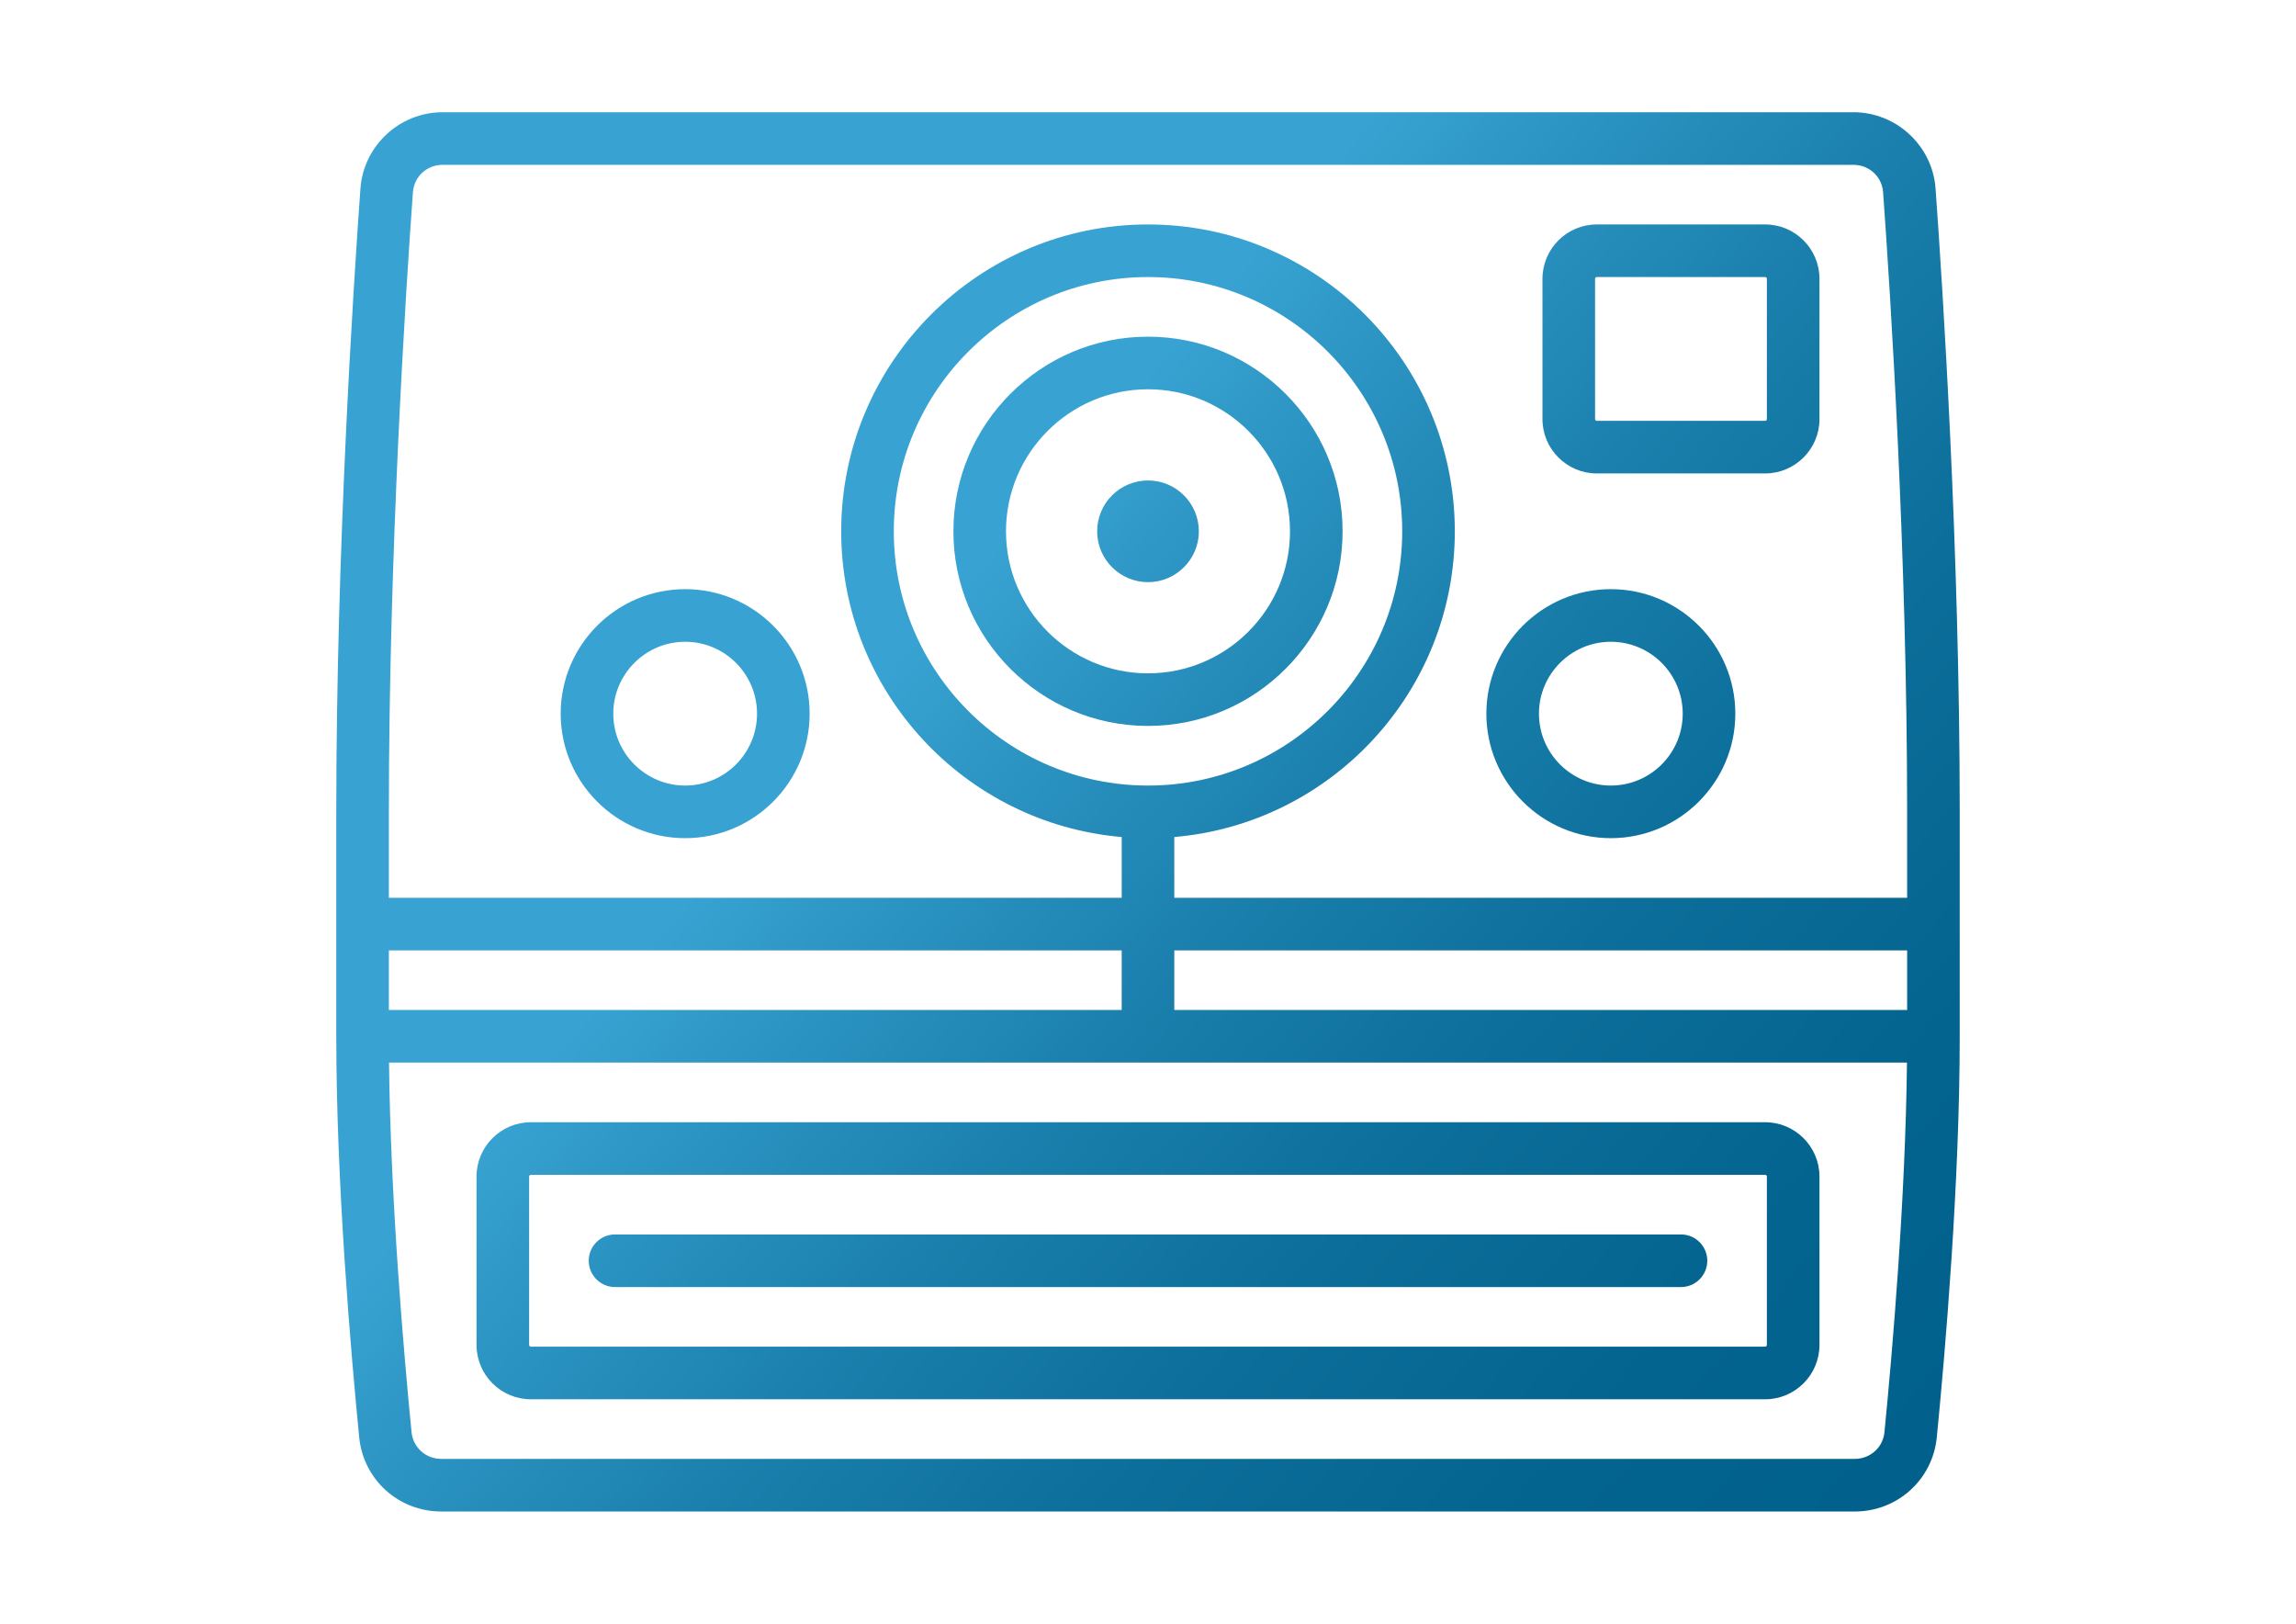 <?xml version="1.0" encoding="utf-8"?>
<!-- Generator: Adobe Illustrator 16.0.0, SVG Export Plug-In . SVG Version: 6.00 Build 0)  -->
<!DOCTYPE svg PUBLIC "-//W3C//DTD SVG 1.1//EN" "http://www.w3.org/Graphics/SVG/1.1/DTD/svg11.dtd">
<svg version="1.1" id="Capa_1" xmlns="http://www.w3.org/2000/svg" xmlns:xlink="http://www.w3.org/1999/xlink" x="0px" y="0px"
	 width="841.889px" height="595.281px" viewBox="0 0 841.889 595.281" enable-background="new 0 0 841.889 595.281"
	 xml:space="preserve">
<g>
	<linearGradient id="SVGID_1_" gradientUnits="userSpaceOnUse" x1="340.723" y1="227.833" x2="720.723" y2="559.833">
		<stop  offset="0" style="stop-color:#38A3D2"/>
		<stop  offset="0.073" style="stop-color:#3099C8"/>
		<stop  offset="0.294" style="stop-color:#1B80AD"/>
		<stop  offset="0.52" style="stop-color:#0C6E9A"/>
		<stop  offset="0.753" style="stop-color:#03648F"/>
		<stop  offset="1" style="stop-color:#00608B"/>
	</linearGradient>
	<path fill="url(#SVGID_1_)" d="M709.724,69.112c-1.132-15.684-14.368-27.97-30.132-27.97H162.297c-15.764,0-29,12.286-30.132,27.97
		c-2.663,36.911-8.86,133.067-8.86,228.528v82.282c0,0.001,0,0.001,0,0.003l0,0l0,0c0,53.596,5.268,115.128,8.407,147.038
		c1.524,15.492,14.448,27.175,30.062,27.175h518.339c15.615,0,28.539-11.683,30.062-27.175c3.142-31.91,8.408-93.442,8.408-147.038
		l0,0l0,0c0-0.002,0-0.002,0-0.003V297.64C718.584,202.179,712.388,106.023,709.724,69.112z M430.587,370.283v-21.857h268.712
		v21.857H430.587z M142.59,370.283v-21.857h268.712v21.857H142.59z M151.402,70.501c0.413-5.742,5.099-10.072,10.896-10.072h517.296
		c5.798,0,10.481,4.33,10.896,10.072c2.648,36.701,8.81,132.306,8.81,227.14v31.5H430.587v-22.275
		c57.534-4.907,102.856-53.298,102.856-112.081c0-62.032-50.467-112.499-112.499-112.499s-112.499,50.467-112.499,112.499
		c0,58.783,45.322,107.174,102.856,112.081v22.275H142.59v-31.5C142.59,202.806,148.751,107.202,151.402,70.501z M420.945,287.998
		c-51.398,0-93.213-41.815-93.213-93.214s41.814-93.214,93.213-93.214s93.214,41.815,93.214,93.214S472.343,287.998,420.945,287.998
		z M680.115,534.852H161.775c-5.648,0-10.322-4.204-10.871-9.777c-2.917-29.652-7.692-85.137-8.258-135.507h556.596
		c-0.565,50.37-5.341,105.855-8.258,135.507C690.436,530.648,685.763,534.852,680.115,534.852z"/>
	<linearGradient id="SVGID_2_" gradientUnits="userSpaceOnUse" x1="285.233" y1="291.346" x2="665.233" y2="623.346">
		<stop  offset="0" style="stop-color:#38A3D2"/>
		<stop  offset="0.073" style="stop-color:#3099C8"/>
		<stop  offset="0.294" style="stop-color:#1B80AD"/>
		<stop  offset="0.52" style="stop-color:#0C6E9A"/>
		<stop  offset="0.753" style="stop-color:#03648F"/>
		<stop  offset="1" style="stop-color:#00608B"/>
	</linearGradient>
	<path fill="url(#SVGID_2_)" d="M251.232,307.283c25.168,0,45.643-20.475,45.643-45.643s-20.475-45.643-45.643-45.643
		c-25.167,0-45.642,20.475-45.642,45.643S226.065,307.283,251.232,307.283z M251.232,235.284c14.534,0,26.357,11.823,26.357,26.356
		c0,14.534-11.823,26.357-26.357,26.357c-14.533,0-26.356-11.823-26.356-26.357C224.875,247.107,236.698,235.284,251.232,235.284z"
		/>
	<linearGradient id="SVGID_3_" gradientUnits="userSpaceOnUse" x1="432.166" y1="123.169" x2="812.166" y2="455.169">
		<stop  offset="0" style="stop-color:#38A3D2"/>
		<stop  offset="0.073" style="stop-color:#3099C8"/>
		<stop  offset="0.294" style="stop-color:#1B80AD"/>
		<stop  offset="0.52" style="stop-color:#0C6E9A"/>
		<stop  offset="0.753" style="stop-color:#03648F"/>
		<stop  offset="1" style="stop-color:#00608B"/>
	</linearGradient>
	<path fill="url(#SVGID_3_)" d="M590.657,307.283c25.167,0,45.643-20.475,45.643-45.643s-20.476-45.643-45.643-45.643
		c-25.168,0-45.643,20.475-45.643,45.643S565.49,307.283,590.657,307.283z M590.657,235.284c14.533,0,26.356,11.823,26.356,26.356
		c0,14.534-11.823,26.357-26.356,26.357c-14.534,0-26.357-11.823-26.357-26.357C564.3,247.107,576.123,235.284,590.657,235.284z"/>
	<linearGradient id="SVGID_4_" gradientUnits="userSpaceOnUse" x1="391.825" y1="169.343" x2="771.825" y2="501.342">
		<stop  offset="0" style="stop-color:#38A3D2"/>
		<stop  offset="0.073" style="stop-color:#3099C8"/>
		<stop  offset="0.294" style="stop-color:#1B80AD"/>
		<stop  offset="0.52" style="stop-color:#0C6E9A"/>
		<stop  offset="0.753" style="stop-color:#03648F"/>
		<stop  offset="1" style="stop-color:#00608B"/>
	</linearGradient>
	<path fill="url(#SVGID_4_)" d="M420.945,123.427c-39.346,0-71.356,32.01-71.356,71.356s32.011,71.356,71.356,71.356
		c39.347,0,71.356-32.01,71.356-71.356S460.291,123.427,420.945,123.427z M420.945,246.855c-28.712,0-52.07-23.359-52.07-52.071
		s23.358-52.071,52.07-52.071s52.071,23.359,52.071,52.071S449.656,246.855,420.945,246.855z"/>
	<linearGradient id="SVGID_5_" gradientUnits="userSpaceOnUse" x1="391.825" y1="169.343" x2="771.825" y2="501.342">
		<stop  offset="0" style="stop-color:#38A3D2"/>
		<stop  offset="0.073" style="stop-color:#3099C8"/>
		<stop  offset="0.294" style="stop-color:#1B80AD"/>
		<stop  offset="0.52" style="stop-color:#0C6E9A"/>
		<stop  offset="0.753" style="stop-color:#03648F"/>
		<stop  offset="1" style="stop-color:#00608B"/>
	</linearGradient>
	<path fill="url(#SVGID_5_)" d="M420.945,176.141c-10.279,0-18.643,8.363-18.643,18.643s8.363,18.643,18.643,18.643
		s18.643-8.363,18.643-18.643S431.224,176.141,420.945,176.141z"/>
	<linearGradient id="SVGID_6_" gradientUnits="userSpaceOnUse" x1="509.549" y1="34.598" x2="889.549" y2="366.598">
		<stop  offset="0" style="stop-color:#38A3D2"/>
		<stop  offset="0.073" style="stop-color:#3099C8"/>
		<stop  offset="0.294" style="stop-color:#1B80AD"/>
		<stop  offset="0.52" style="stop-color:#0C6E9A"/>
		<stop  offset="0.753" style="stop-color:#03648F"/>
		<stop  offset="1" style="stop-color:#00608B"/>
	</linearGradient>
	<path fill="url(#SVGID_6_)" d="M585.515,173.57h61.714c10.988,0,19.928-8.939,19.928-19.929v-51.428
		c0-10.989-8.939-19.929-19.928-19.929h-61.714c-10.989,0-19.929,8.939-19.929,19.929v51.428
		C565.586,164.631,574.526,173.57,585.515,173.57z M584.871,102.214c0-0.355,0.288-0.644,0.644-0.644h61.714
		c0.354,0,0.643,0.288,0.643,0.644v51.428c0,0.354-0.288,0.643-0.643,0.643h-61.714c-0.355,0-0.644-0.288-0.644-0.643V102.214z"/>
	<linearGradient id="SVGID_7_" gradientUnits="userSpaceOnUse" x1="259.322" y1="321.003" x2="639.322" y2="653.003">
		<stop  offset="0" style="stop-color:#38A3D2"/>
		<stop  offset="0.073" style="stop-color:#3099C8"/>
		<stop  offset="0.294" style="stop-color:#1B80AD"/>
		<stop  offset="0.52" style="stop-color:#0C6E9A"/>
		<stop  offset="0.753" style="stop-color:#03648F"/>
		<stop  offset="1" style="stop-color:#00608B"/>
	</linearGradient>
	<path fill="url(#SVGID_7_)" d="M647.229,411.426H194.661c-10.989,0-19.929,8.939-19.929,19.928v61.714
		c0,10.989,8.939,19.929,19.929,19.929h452.567c10.988,0,19.928-8.939,19.928-19.929v-61.714
		C667.156,420.365,658.217,411.426,647.229,411.426z M647.871,493.067c0,0.354-0.288,0.643-0.643,0.643H194.661
		c-0.355,0-0.643-0.288-0.643-0.643v-61.714c0-0.354,0.287-0.643,0.643-0.643h452.567c0.354,0,0.643,0.288,0.643,0.643V493.067z"/>
	<linearGradient id="SVGID_8_" gradientUnits="userSpaceOnUse" x1="259.322" y1="321.003" x2="639.322" y2="653.003">
		<stop  offset="0" style="stop-color:#38A3D2"/>
		<stop  offset="0.073" style="stop-color:#3099C8"/>
		<stop  offset="0.294" style="stop-color:#1B80AD"/>
		<stop  offset="0.52" style="stop-color:#0C6E9A"/>
		<stop  offset="0.753" style="stop-color:#03648F"/>
		<stop  offset="1" style="stop-color:#00608B"/>
	</linearGradient>
	<path fill="url(#SVGID_8_)" d="M616.371,452.567H225.518c-5.325,0-9.643,4.317-9.643,9.644c0,5.325,4.317,9.643,9.643,9.643
		h390.854c5.325,0,9.643-4.317,9.643-9.643C626.014,456.885,621.697,452.567,616.371,452.567z"/>
</g>
</svg>
